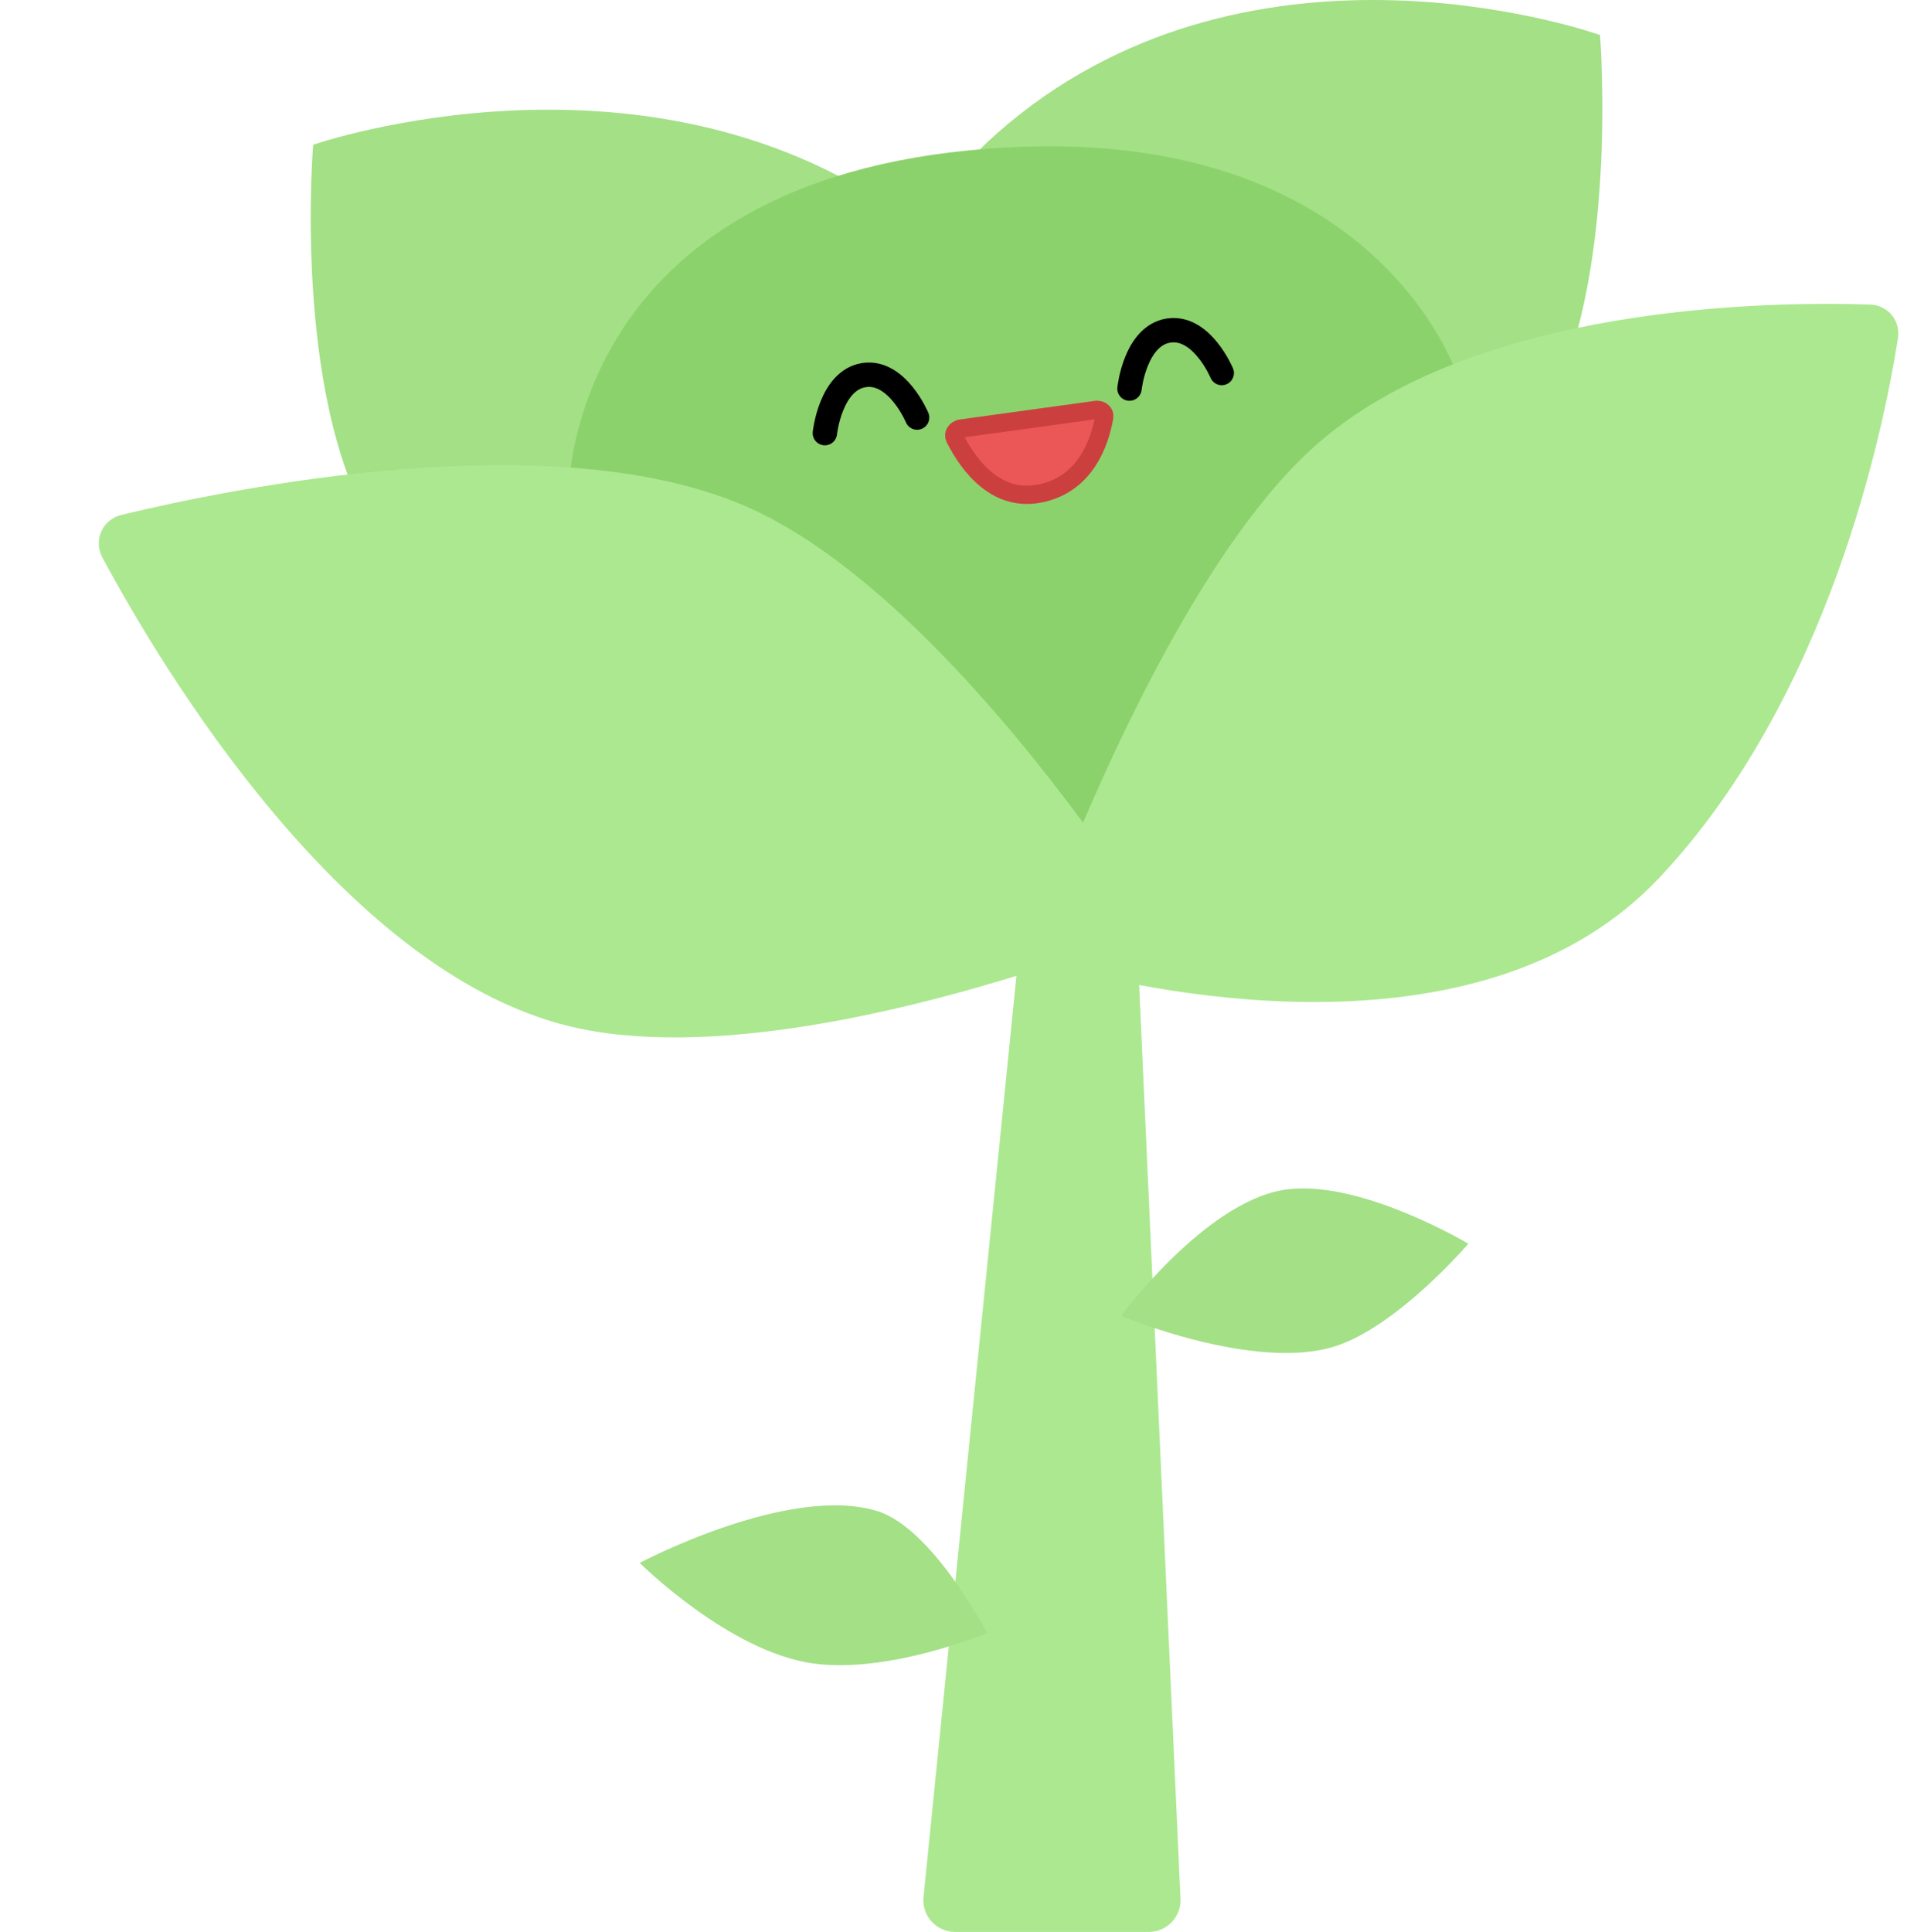 <svg width="313" height="317" viewBox="0 0 313 317" fill="none" xmlns="http://www.w3.org/2000/svg">
<g clip-path="url(#clip0)">
<path d="M61.047 86.401C47.988 64.362 51.403 23.749 51.403 23.749C51.403 23.749 107.202 4.426 149.912 36.631C192.622 68.835 194 135 194 135C194 135 86.47 129.306 61.047 86.401Z" fill="#A3E086"/>
<path d="M253.304 68.401C265.906 46.362 262.612 5.749 262.612 5.749C262.612 5.749 208.764 -13.574 167.547 18.631C126.33 50.835 125 117 125 117C125 117 228.77 111.306 253.304 68.401Z" fill="#A3E086"/>
<path d="M151.579 311.264L167.378 154.69C167.647 152.027 169.888 150 172.565 150H181.464C184.251 150 186.545 152.193 186.671 154.977L193.754 311.552C193.888 314.52 191.517 317 188.546 317H156.765C153.679 317 151.269 314.334 151.579 311.264Z" fill="#ACE890"/>
<g filter="url(#filter0_d)">
<path d="M93.29 82.353L178.034 157.94L239.252 62.805C239.252 62.805 225.568 19.147 159.103 25.663C92.639 32.179 93.29 82.353 93.29 82.353Z" fill="#8CD26C"/>
</g>
<g filter="url(#filter1_d)">
<path fill-rule="evenodd" clip-rule="evenodd" d="M177.764 135.984C186.256 116.174 200.122 88.24 215.733 74.259C241.855 50.864 290.848 50.429 306.951 50.974C309.87 51.072 311.964 53.609 311.513 56.495C309.169 71.511 300.198 115.446 272.358 145.014C243.854 175.287 190.613 164.142 174.057 159.719C173.613 159.6 173.202 159.427 172.829 159.208C152.893 165.786 119.292 174.713 95.324 169.811C56.897 161.953 26.033 109.693 16.811 92.488C15.281 89.634 16.813 86.238 19.96 85.478C37.828 81.162 91.576 70.104 123.2 84.431C144.104 93.903 165.139 118.907 177.764 135.984Z" fill="#ACE890"/>
</g>
<path d="M171.301 80.84C167.428 81.801 164.401 80.685 162.018 78.789C159.582 76.851 157.838 74.098 156.74 71.924C156.56 71.567 156.593 71.226 156.76 70.941C156.934 70.641 157.275 70.381 157.747 70.316L179.863 67.266C180.324 67.203 180.711 67.354 180.953 67.582C181.181 67.798 181.302 68.096 181.235 68.471C180.47 72.736 178.167 79.137 171.301 80.84Z" fill="#EB5757" stroke="#CB3F3F" stroke-width="3" stroke-linecap="round"/>
<path d="M185.385 63.761C185.385 63.761 186.306 55.035 191.852 54.232C197.281 53.447 200.528 61.205 200.528 61.205" stroke="black" stroke-width="4" stroke-linecap="round"/>
<path d="M135.385 71.07C135.385 71.07 136.306 62.344 141.852 61.541C147.281 60.756 150.528 68.514 150.528 68.514" stroke="black" stroke-width="4" stroke-linecap="round"/>
<path d="M210.396 195.294C197.515 197.62 184 215.915 184 215.915C184 215.915 205.983 225.131 219.195 220.879C229.433 217.584 241 204.077 241 204.077C241 204.077 222.633 193.084 210.396 195.294Z" fill="#A3E086"/>
<path d="M144 247.947C153.1 250.771 162 267.947 162 267.947C162 267.947 146.001 274.665 133.5 272.947C119.652 271.043 105 256.447 105 256.447C105 256.447 129.5 243.447 144 247.947Z" fill="#A3E086"/>
</g>
<defs>
<filter id="filter0_d" x="83.29" y="14" width="165.962" height="152.94" filterUnits="userSpaceOnUse" color-interpolation-filters="sRGB">
<feFlood flood-opacity="0" result="BackgroundImageFix"/>
<feColorMatrix in="SourceAlpha" type="matrix" values="0 0 0 0 0 0 0 0 0 0 0 0 0 0 0 0 0 0 127 0"/>
<feOffset dy="-1"/>
<feGaussianBlur stdDeviation="5"/>
<feColorMatrix type="matrix" values="0 0 0 0 0 0 0 0 0 0 0 0 0 0 0 0 0 0 0.05 0"/>
<feBlend mode="normal" in2="BackgroundImageFix" result="effect1_dropShadow"/>
<feBlend mode="normal" in="SourceGraphic" in2="effect1_dropShadow" result="shape"/>
</filter>
<filter id="filter1_d" x="6.213" y="39.858" width="315.362" height="140.364" filterUnits="userSpaceOnUse" color-interpolation-filters="sRGB">
<feFlood flood-opacity="0" result="BackgroundImageFix"/>
<feColorMatrix in="SourceAlpha" type="matrix" values="0 0 0 0 0 0 0 0 0 0 0 0 0 0 0 0 0 0 127 0"/>
<feOffset dy="-1"/>
<feGaussianBlur stdDeviation="5"/>
<feColorMatrix type="matrix" values="0 0 0 0 0.134 0 0 0 0 0.25 0 0 0 0 0.019 0 0 0 0.05 0"/>
<feBlend mode="normal" in2="BackgroundImageFix" result="effect1_dropShadow"/>
<feBlend mode="normal" in="SourceGraphic" in2="effect1_dropShadow" result="shape"/>
</filter>
<clipPath id="clip0">
<rect width="312.232" height="317" fill="white"/>
</clipPath>
</defs>
</svg>

